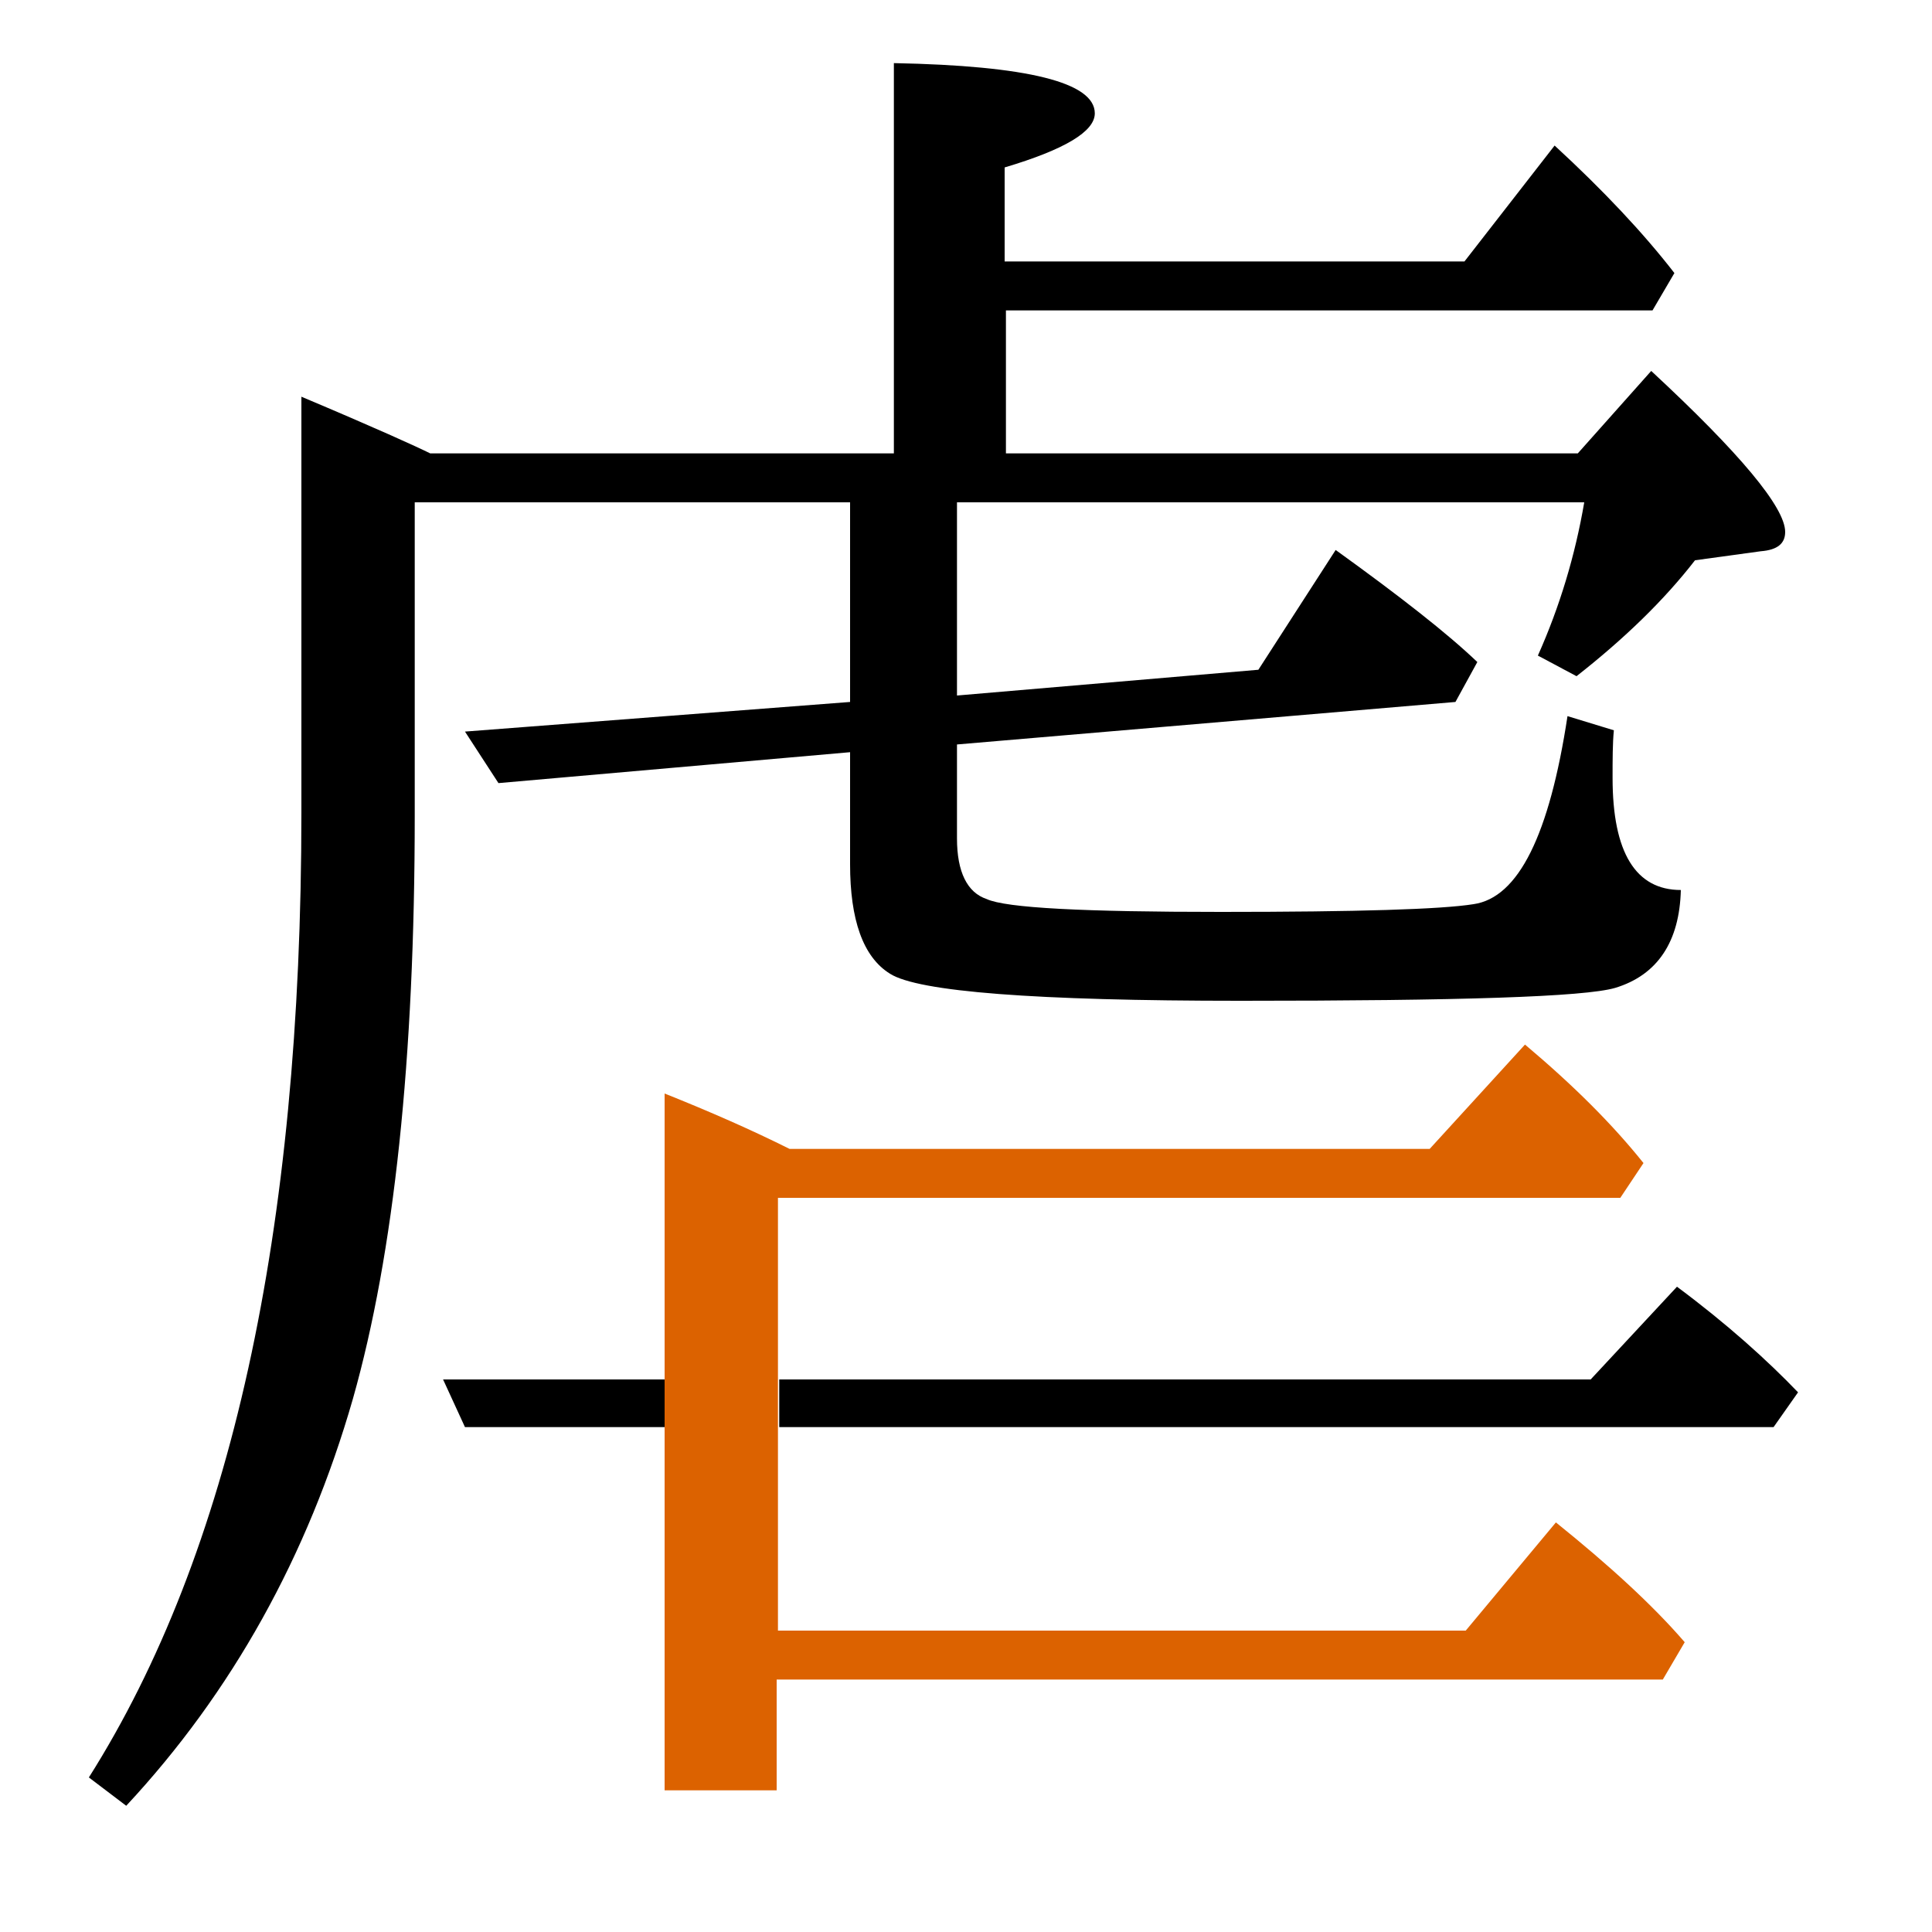 <?xml version="1.0" encoding="utf-8"?>
<!-- Generator: Adobe Illustrator 19.0.0, SVG Export Plug-In . SVG Version: 6.00 Build 0)  -->
<svg version="1.1" id="圖層_1" xmlns="http://www.w3.org/2000/svg" xmlns:xlink="http://www.w3.org/1999/xlink" x="0px" y="0px"
	 viewBox="45 -33.8 150 150" style="enable-background:new 45 -33.8 150 150;" xml:space="preserve">
<style type="text/css">
	.st0{enable-background:new    ;}
	.st1{fill:#DC6200;}
</style>
<g class="st0">
	<polygon points="79.4,73.3 81.1,77 96.7,77 96.7,73.3 	"/>
	<path class="st1" d="M165.8,84.4l-7,8.4h-53.4V77h0v-3.7h0V59.2h65.4l1.8-2.7c-2.4-3-5.4-6-9.2-9.2l-7.4,8.1h-49.7
		c-3-1.5-6.2-2.9-9.7-4.3v22.1h0V77h0v28.2h8.7v-8.6h68.8l1.7-2.9C173.3,90.8,169.9,87.7,165.8,84.4z"/>
	<path d="M173.2-5l-5.7,6.4h-44.4V-9.7h50.2l1.7-2.9c-2.4-3.1-5.5-6.4-9.3-9.9l-7,9h-35.7v-7.3c4.7-1.4,7-2.8,7-4.2
		c0-2.4-5.2-3.7-15.6-3.9V1.4H78.4c-1-0.5-4.3-2-10-4.4v32.3c0,32.6-5.5,57.5-16.5,74.9l2.9,2.2C63,97.6,68.9,87,72.4,74.8
		c3.2-11.3,4.8-26.4,4.8-45.3V5.2H111v15.5L81.1,23l2.6,4l27.3-2.4v8.7c0,4.3,1,7.2,3.1,8.5c2.2,1.4,11.3,2.1,27.2,2.1
		c17,0,26.7-0.3,29.1-1c3.3-1,5-3.6,5.1-7.6c-3.5,0-5.3-2.9-5.3-8.7c0-1.4,0-2.7,0.1-3.7l-3.6-1.1c-1.4,9.2-3.8,14.1-7.3,14.6
		c-2.5,0.4-9,0.6-19.6,0.6c-10.6,0-16.7-0.3-18.2-1c-1.5-0.5-2.3-2.1-2.3-4.7v-7.3l38.7-3.3l1.7-3.1c-2.3-2.2-6-5.1-11-8.7l-6,9.3
		l-23.4,2V5.2H168c-0.7,4.1-1.9,8.1-3.6,11.9l3,1.6c3.7-2.9,6.8-5.9,9.2-9l5.1-0.7c1.3-0.1,1.9-0.6,1.9-1.5
		C183.6,5.6,180.1,1.4,173.2-5z"/>
	<path d="M184.6,74.3c-2.4-2.5-5.5-5.3-9.4-8.2l-6.7,7.2h-63V77h77.2L184.6,74.3z"/>
</g>
</svg>
